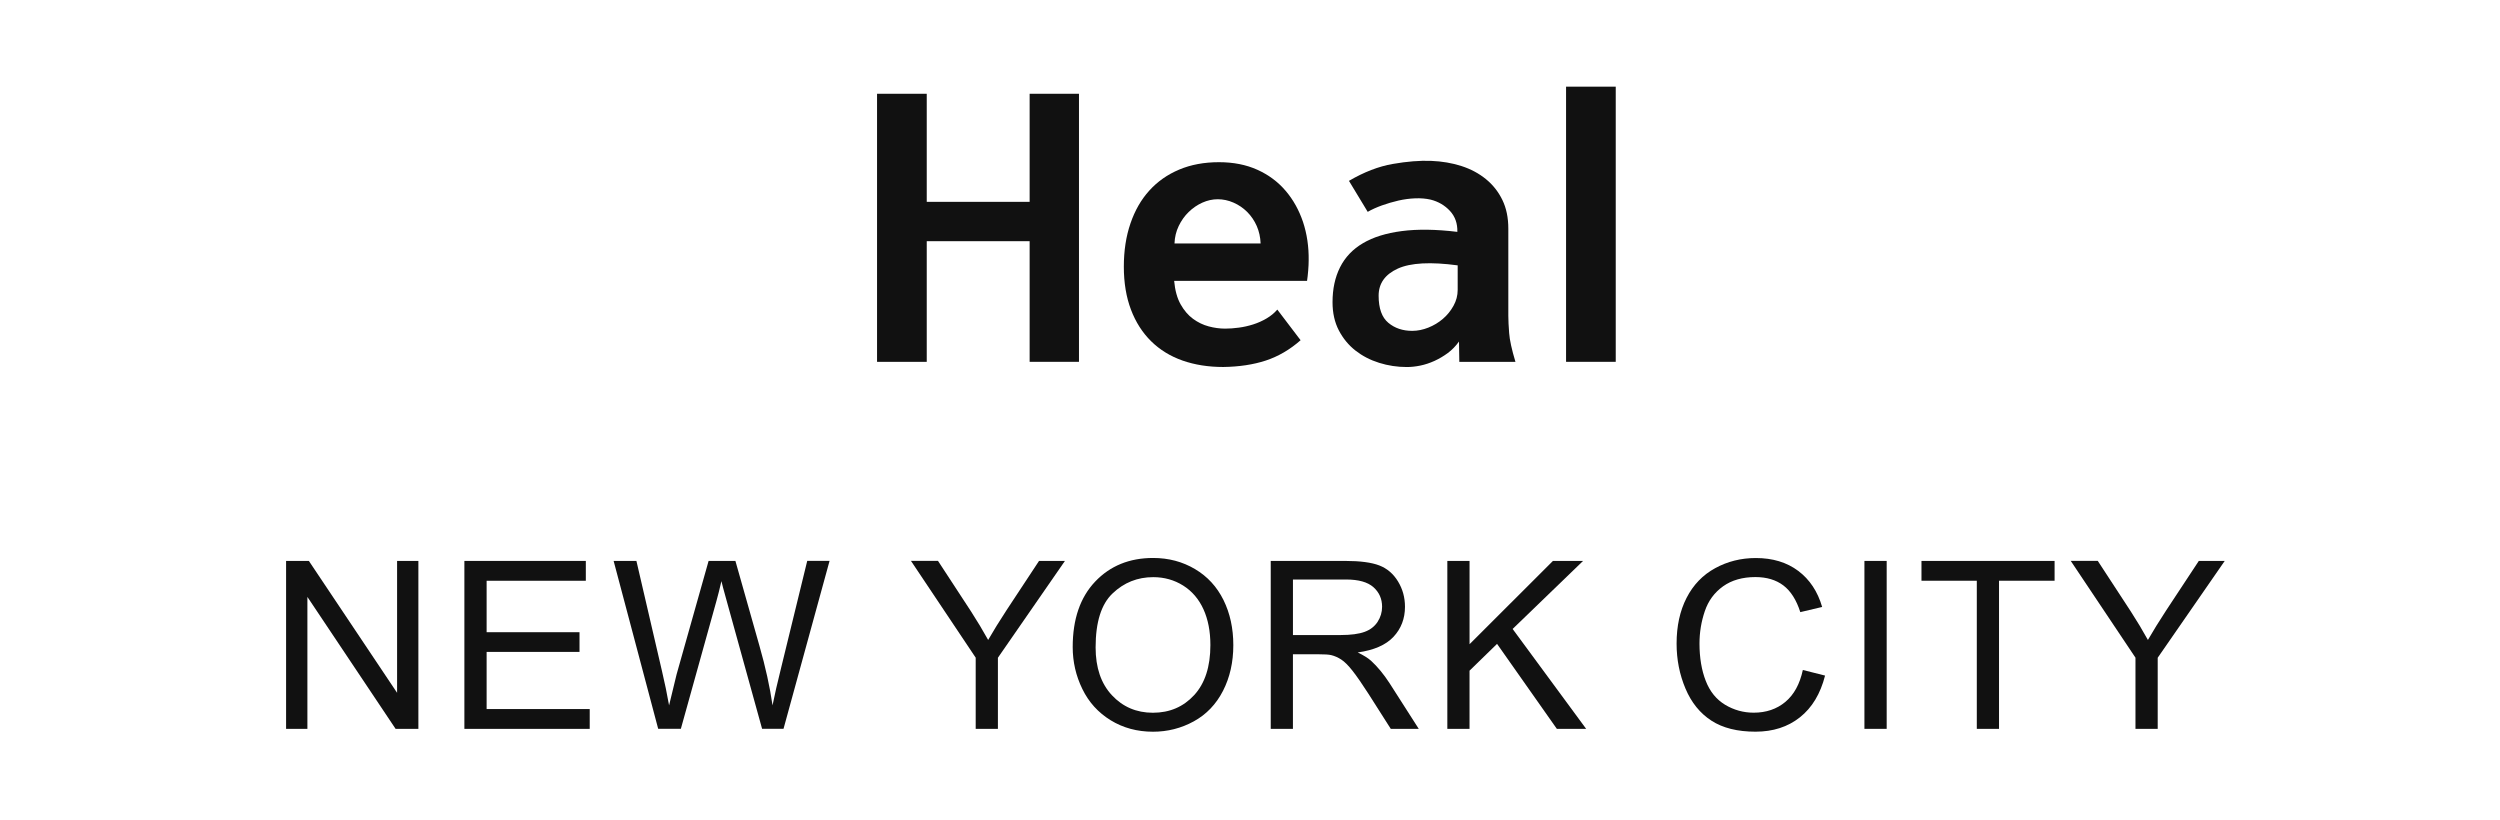 <?xml version="1.0" encoding="utf-8"?>
<!-- Generator: Adobe Illustrator 16.0.0, SVG Export Plug-In . SVG Version: 6.00 Build 0)  -->
<!DOCTYPE svg PUBLIC "-//W3C//DTD SVG 1.1//EN" "http://www.w3.org/Graphics/SVG/1.1/DTD/svg11.dtd">
<svg version="1.1" id="레이어_1" xmlns="http://www.w3.org/2000/svg" xmlns:xlink="http://www.w3.org/1999/xlink" x="0px"
	 y="0px" width="122px" height="40px" viewBox="0 0 122 40" enable-background="new 0 0 122 40" xml:space="preserve">
<g>
	<path fill="#111111" d="M13.961,35.568v-8.195h1.112l4.305,6.436v-6.436h1.039v8.195h-1.112l-4.304-6.439v6.439H13.961z"/>
	<path fill="#111111" d="M22.662,35.568v-8.195h5.926v0.968h-4.841v2.511h4.533v0.961h-4.533v2.789h5.031v0.967H22.662
		L22.662,35.568z"/>
	<path fill="#111111" d="M32.12,35.568l-2.175-8.195h1.112l1.247,5.372c0.134,0.563,0.249,1.122,0.347,1.678
		c0.208-0.876,0.331-1.381,0.368-1.517l1.561-5.533h1.308l1.174,4.148c0.294,1.027,0.507,1.994,0.638,2.9
		c0.104-0.52,0.24-1.113,0.407-1.783l1.286-5.267h1.09l-2.247,8.194H37.19l-1.728-6.244c-0.146-0.52-0.231-0.842-0.257-0.961
		c-0.086,0.377-0.166,0.697-0.241,0.961l-1.738,6.244H32.12V35.568z"/>
	<path fill="#111111" d="M47.614,35.568v-3.473l-3.159-4.724h1.319l1.616,2.472c0.298,0.463,0.575,0.924,0.832,1.387
		c0.246-0.43,0.545-0.912,0.895-1.449l1.588-2.408h1.264l-3.271,4.725v3.471H47.614L47.614,35.568z"/>
	<path fill="#111111" d="M52.348,31.577c0-1.36,0.365-2.425,1.096-3.195c0.73-0.769,1.673-1.153,2.828-1.153
		c0.757,0,1.438,0.182,2.046,0.543c0.608,0.36,1.07,0.865,1.39,1.512c0.318,0.646,0.478,1.38,0.478,2.199
		c0,0.832-0.168,1.574-0.503,2.23c-0.336,0.655-0.811,1.152-1.426,1.489c-0.614,0.337-1.278,0.506-1.99,0.506
		c-0.771,0-1.461-0.187-2.068-0.56c-0.607-0.373-1.067-0.881-1.38-1.525C52.504,32.979,52.348,32.296,52.348,31.577z M53.466,31.594
		c0,0.987,0.265,1.766,0.796,2.334c0.531,0.568,1.197,0.854,1.999,0.854c0.815,0,1.487-0.287,2.015-0.861
		c0.527-0.572,0.791-1.389,0.791-2.441c0-0.668-0.112-1.25-0.338-1.748c-0.226-0.496-0.556-0.883-0.989-1.156
		c-0.435-0.273-0.922-0.411-1.462-0.411c-0.768,0-1.429,0.265-1.981,0.791C53.742,29.479,53.466,30.359,53.466,31.594z"/>
	<path fill="#111111" d="M62.012,35.568v-8.195h3.633c0.73,0,1.287,0.074,1.666,0.221c0.381,0.147,0.685,0.407,0.912,0.78
		c0.227,0.373,0.34,0.784,0.34,1.235c0,0.58-0.188,1.07-0.563,1.47s-0.958,0.651-1.744,0.761c0.287,0.139,0.505,0.273,0.654,0.408
		c0.315,0.29,0.616,0.654,0.899,1.09l1.426,2.23H67.87l-1.085-1.705c-0.316-0.492-0.577-0.868-0.782-1.129
		c-0.205-0.262-0.389-0.443-0.551-0.549c-0.162-0.104-0.327-0.177-0.495-0.217c-0.123-0.027-0.324-0.039-0.604-0.039h-1.258v3.639
		H62.012z M63.096,30.99h2.331c0.496,0,0.884-0.053,1.163-0.154s0.491-0.266,0.637-0.49c0.146-0.226,0.219-0.472,0.219-0.736
		c0-0.387-0.141-0.705-0.422-0.955s-0.727-0.375-1.334-0.375h-2.594V30.99z"/>
	<path fill="#111111" d="M70.63,35.568v-8.195h1.084v4.064l4.069-4.064h1.471l-3.438,3.32l3.588,4.875h-1.43l-2.918-4.147
		l-1.343,1.308v2.84H70.63L70.63,35.568z"/>
	<path fill="#111111" d="M87.979,32.695l1.084,0.273c-0.227,0.891-0.636,1.569-1.227,2.037c-0.591,0.469-1.313,0.701-2.166,0.701
		c-0.884,0-1.602-0.18-2.154-0.539c-0.555-0.359-0.976-0.881-1.264-1.563c-0.289-0.684-0.434-1.414-0.434-2.197
		c0-0.854,0.162-1.598,0.488-2.233c0.326-0.635,0.791-1.118,1.393-1.446c0.602-0.33,1.265-0.496,1.986-0.496
		c0.82,0,1.51,0.209,2.068,0.627s0.948,1.004,1.168,1.761l-1.066,0.252c-0.19-0.597-0.467-1.03-0.828-1.304
		c-0.36-0.271-0.815-0.407-1.363-0.407c-0.63,0-1.156,0.151-1.579,0.452c-0.423,0.303-0.72,0.707-0.892,1.217
		c-0.172,0.509-0.258,1.033-0.258,1.572c0,0.697,0.103,1.307,0.306,1.826c0.202,0.521,0.519,0.908,0.946,1.166
		c0.429,0.256,0.894,0.385,1.393,0.385c0.607,0,1.122-0.174,1.543-0.524S87.83,33.385,87.979,32.695z"/>
	<path fill="#111111" d="M90.984,35.568v-8.195h1.086v8.195H90.984z"/>
	<path fill="#111111" d="M96.468,35.568V28.34h-2.7v-0.968h6.496v0.968h-2.712v7.229H96.468z"/>
	<path fill="#111111" d="M104.211,35.568v-3.473l-3.159-4.724h1.319l1.615,2.472c0.299,0.463,0.576,0.924,0.832,1.387
		c0.246-0.43,0.546-0.912,0.896-1.449l1.588-2.408h1.265l-3.271,4.725v3.471H104.211L104.211,35.568z"/>
</g>
<g>
	<path fill="#111111" d="M52.654,17.657h-2.408V11.77h-5.021v5.888H42.8V4.576h2.425V9.85h5.021V4.576h2.408V17.657z"/>
	<path fill="#111111" d="M63.469,16.603c-0.525,0.462-1.092,0.792-1.699,0.992c-0.608,0.199-1.303,0.304-2.079,0.314
		c-0.724,0-1.385-0.105-1.983-0.314c-0.598-0.211-1.109-0.525-1.535-0.945c-0.425-0.419-0.753-0.934-0.983-1.542
		s-0.347-1.307-0.347-2.094c0-0.776,0.107-1.479,0.323-2.109c0.215-0.63,0.521-1.165,0.921-1.605
		c0.398-0.441,0.884-0.782,1.456-1.023c0.571-0.241,1.22-0.362,1.944-0.362c0.702,0,1.327,0.123,1.873,0.37
		c0.545,0.246,1.005,0.588,1.376,1.023c0.373,0.436,0.656,0.944,0.852,1.526c0.193,0.583,0.285,1.21,0.275,1.881
		c0,0.137-0.008,0.3-0.023,0.488c-0.016,0.189-0.033,0.357-0.056,0.504h-6.485c0.042,0.462,0.146,0.842,0.314,1.142
		c0.168,0.299,0.37,0.535,0.605,0.708c0.236,0.173,0.49,0.297,0.764,0.37c0.272,0.073,0.54,0.11,0.803,0.11
		c0.21,0,0.433-0.016,0.669-0.048c0.236-0.031,0.47-0.084,0.7-0.157s0.448-0.17,0.653-0.291c0.205-0.12,0.381-0.265,0.526-0.433
		L63.469,16.603z M61.518,11.88c-0.012-0.304-0.074-0.588-0.188-0.85c-0.116-0.263-0.271-0.491-0.465-0.685
		c-0.194-0.194-0.417-0.347-0.669-0.457c-0.252-0.11-0.509-0.165-0.771-0.165c-0.252,0-0.501,0.055-0.748,0.165
		c-0.246,0.11-0.47,0.263-0.669,0.457c-0.199,0.193-0.361,0.422-0.487,0.685c-0.126,0.262-0.194,0.546-0.205,0.85H61.518z"/>
	<path fill="#111111" d="M65.829,8.826C66.563,8.396,67.277,8.12,67.971,8c0.692-0.121,1.316-0.171,1.873-0.149
		c0.524,0.021,1.016,0.104,1.473,0.251c0.455,0.147,0.854,0.36,1.195,0.638c0.342,0.278,0.608,0.617,0.803,1.016
		s0.291,0.866,0.291,1.401v4.25c0,0.23,0.015,0.515,0.041,0.85c0.024,0.336,0.127,0.803,0.307,1.401h-2.739l-0.016-0.992
		c-0.157,0.221-0.339,0.407-0.543,0.56c-0.205,0.151-0.423,0.28-0.653,0.386c-0.23,0.104-0.462,0.181-0.691,0.228
		c-0.231,0.048-0.451,0.071-0.662,0.071c-0.461,0-0.91-0.068-1.347-0.205c-0.436-0.136-0.819-0.336-1.155-0.598
		c-0.336-0.263-0.606-0.591-0.812-0.984c-0.205-0.394-0.308-0.853-0.308-1.377c0-0.65,0.123-1.22,0.369-1.708
		s0.619-0.879,1.119-1.173c0.498-0.294,1.129-0.49,1.896-0.59c0.766-0.1,1.669-0.087,2.707,0.039
		c0.011-0.409-0.109-0.75-0.361-1.023c-0.252-0.272-0.567-0.456-0.944-0.551c-0.23-0.053-0.482-0.073-0.756-0.063
		c-0.272,0.011-0.545,0.048-0.817,0.11c-0.273,0.063-0.541,0.142-0.804,0.236c-0.263,0.095-0.494,0.199-0.692,0.314L65.829,8.826z
		 M68.915,16.146c0.262,0,0.524-0.053,0.787-0.158c0.262-0.104,0.498-0.246,0.708-0.425c0.21-0.178,0.383-0.391,0.52-0.638
		c0.137-0.246,0.205-0.506,0.205-0.779V12.95c-1.322-0.178-2.296-0.126-2.921,0.157c-0.624,0.284-0.937,0.725-0.937,1.323
		c0,0.619,0.158,1.06,0.473,1.322C68.064,16.015,68.453,16.146,68.915,16.146z"/>
	<path fill="#111111" d="M76.424,4.229h2.424v13.428h-2.424V4.229z"/>
</g>
</svg>

